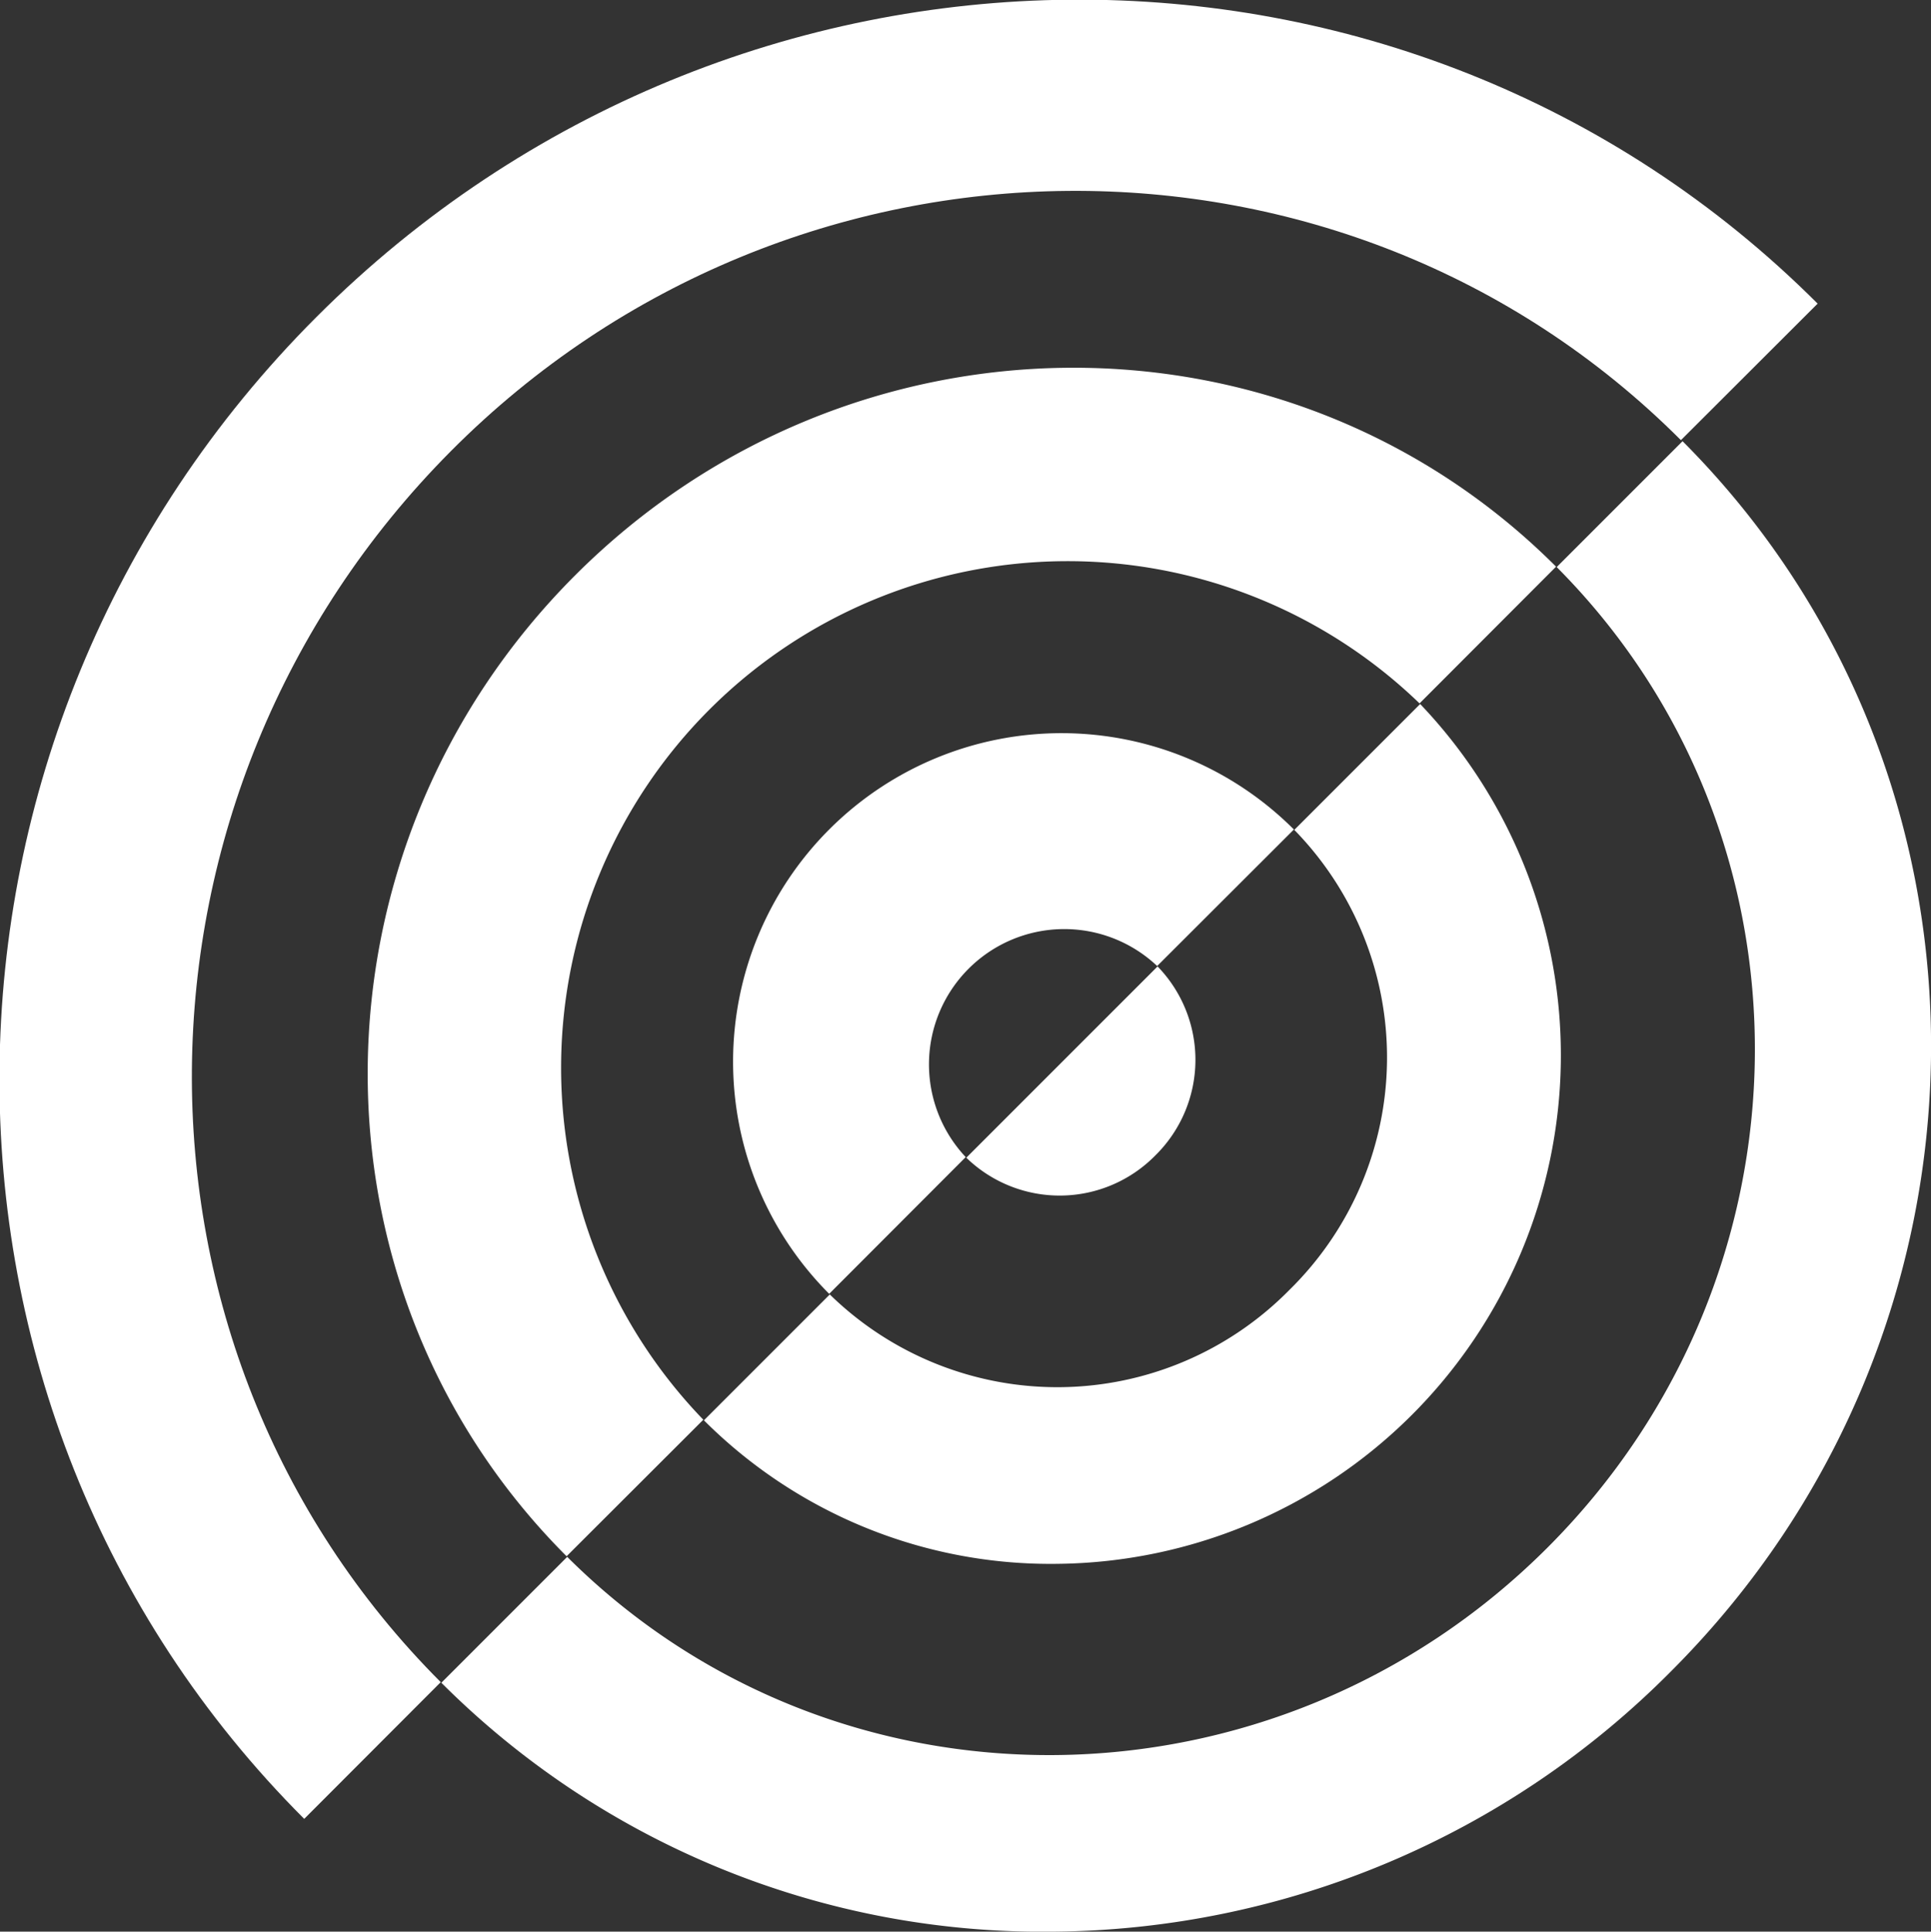 <svg id="Layer_1" data-name="Layer 1" xmlns="http://www.w3.org/2000/svg" viewBox="0 0 94.2 94.22"><rect x="0" y="0" width="94.2" height="94.22" fill="#333333" stroke="none"/><defs><style>.cls-1{fill:#fff;}</style></defs><path class="cls-1" d="M56.36,56.36a6.54,6.54,0,0,0,.11-9.22l-9.33,9.33A6.54,6.54,0,0,0,56.36,56.36Z"/><path class="cls-1" d="M75.49,75.49C62.17,88.81,40.77,89,27.67,75.94l-6.14,6.14A41.46,41.46,0,0,0,51.41,94.22a42.92,42.92,0,0,0,30.11-12.7c16.69-16.68,16.94-43.59.56-60l-6.14,6.14C89,40.77,88.81,62.17,75.49,75.49Z"/><path class="cls-1" d="M62.91,62.91a15.88,15.88,0,0,1-22.43.23l-6.14,6.14a23.91,23.91,0,0,0,17.22,7A24.81,24.81,0,0,0,69.28,34.34l-6.14,6.14A15.88,15.88,0,0,1,62.91,62.91Z"/><path class="cls-1" d="M21.51,82.06C5.11,65.66,5.35,38.73,22,22s43.62-16.93,60-.53l0,0,6.67-6.66,0,0c-20-20-52.83-19.75-73.23.65S-5.2,68.68,14.84,88.72l0,0,6.66-6.67Z"/><path class="cls-1" d="M34.31,69.25A24.71,24.71,0,0,1,69.25,34.31l0,0,6.66-6.67,0,0c-13.1-13.1-34.52-12.91-47.85.42s-13.52,34.75-.42,47.85l0,0,6.67-6.66Z"/><path class="cls-1" d="M47.12,56.45a6.6,6.6,0,0,1,9.33-9.33s0,0,0,0l6.67-6.66,0,0A16,16,0,0,0,40.45,63.11l0,0,6.66-6.67Z"/></svg>
